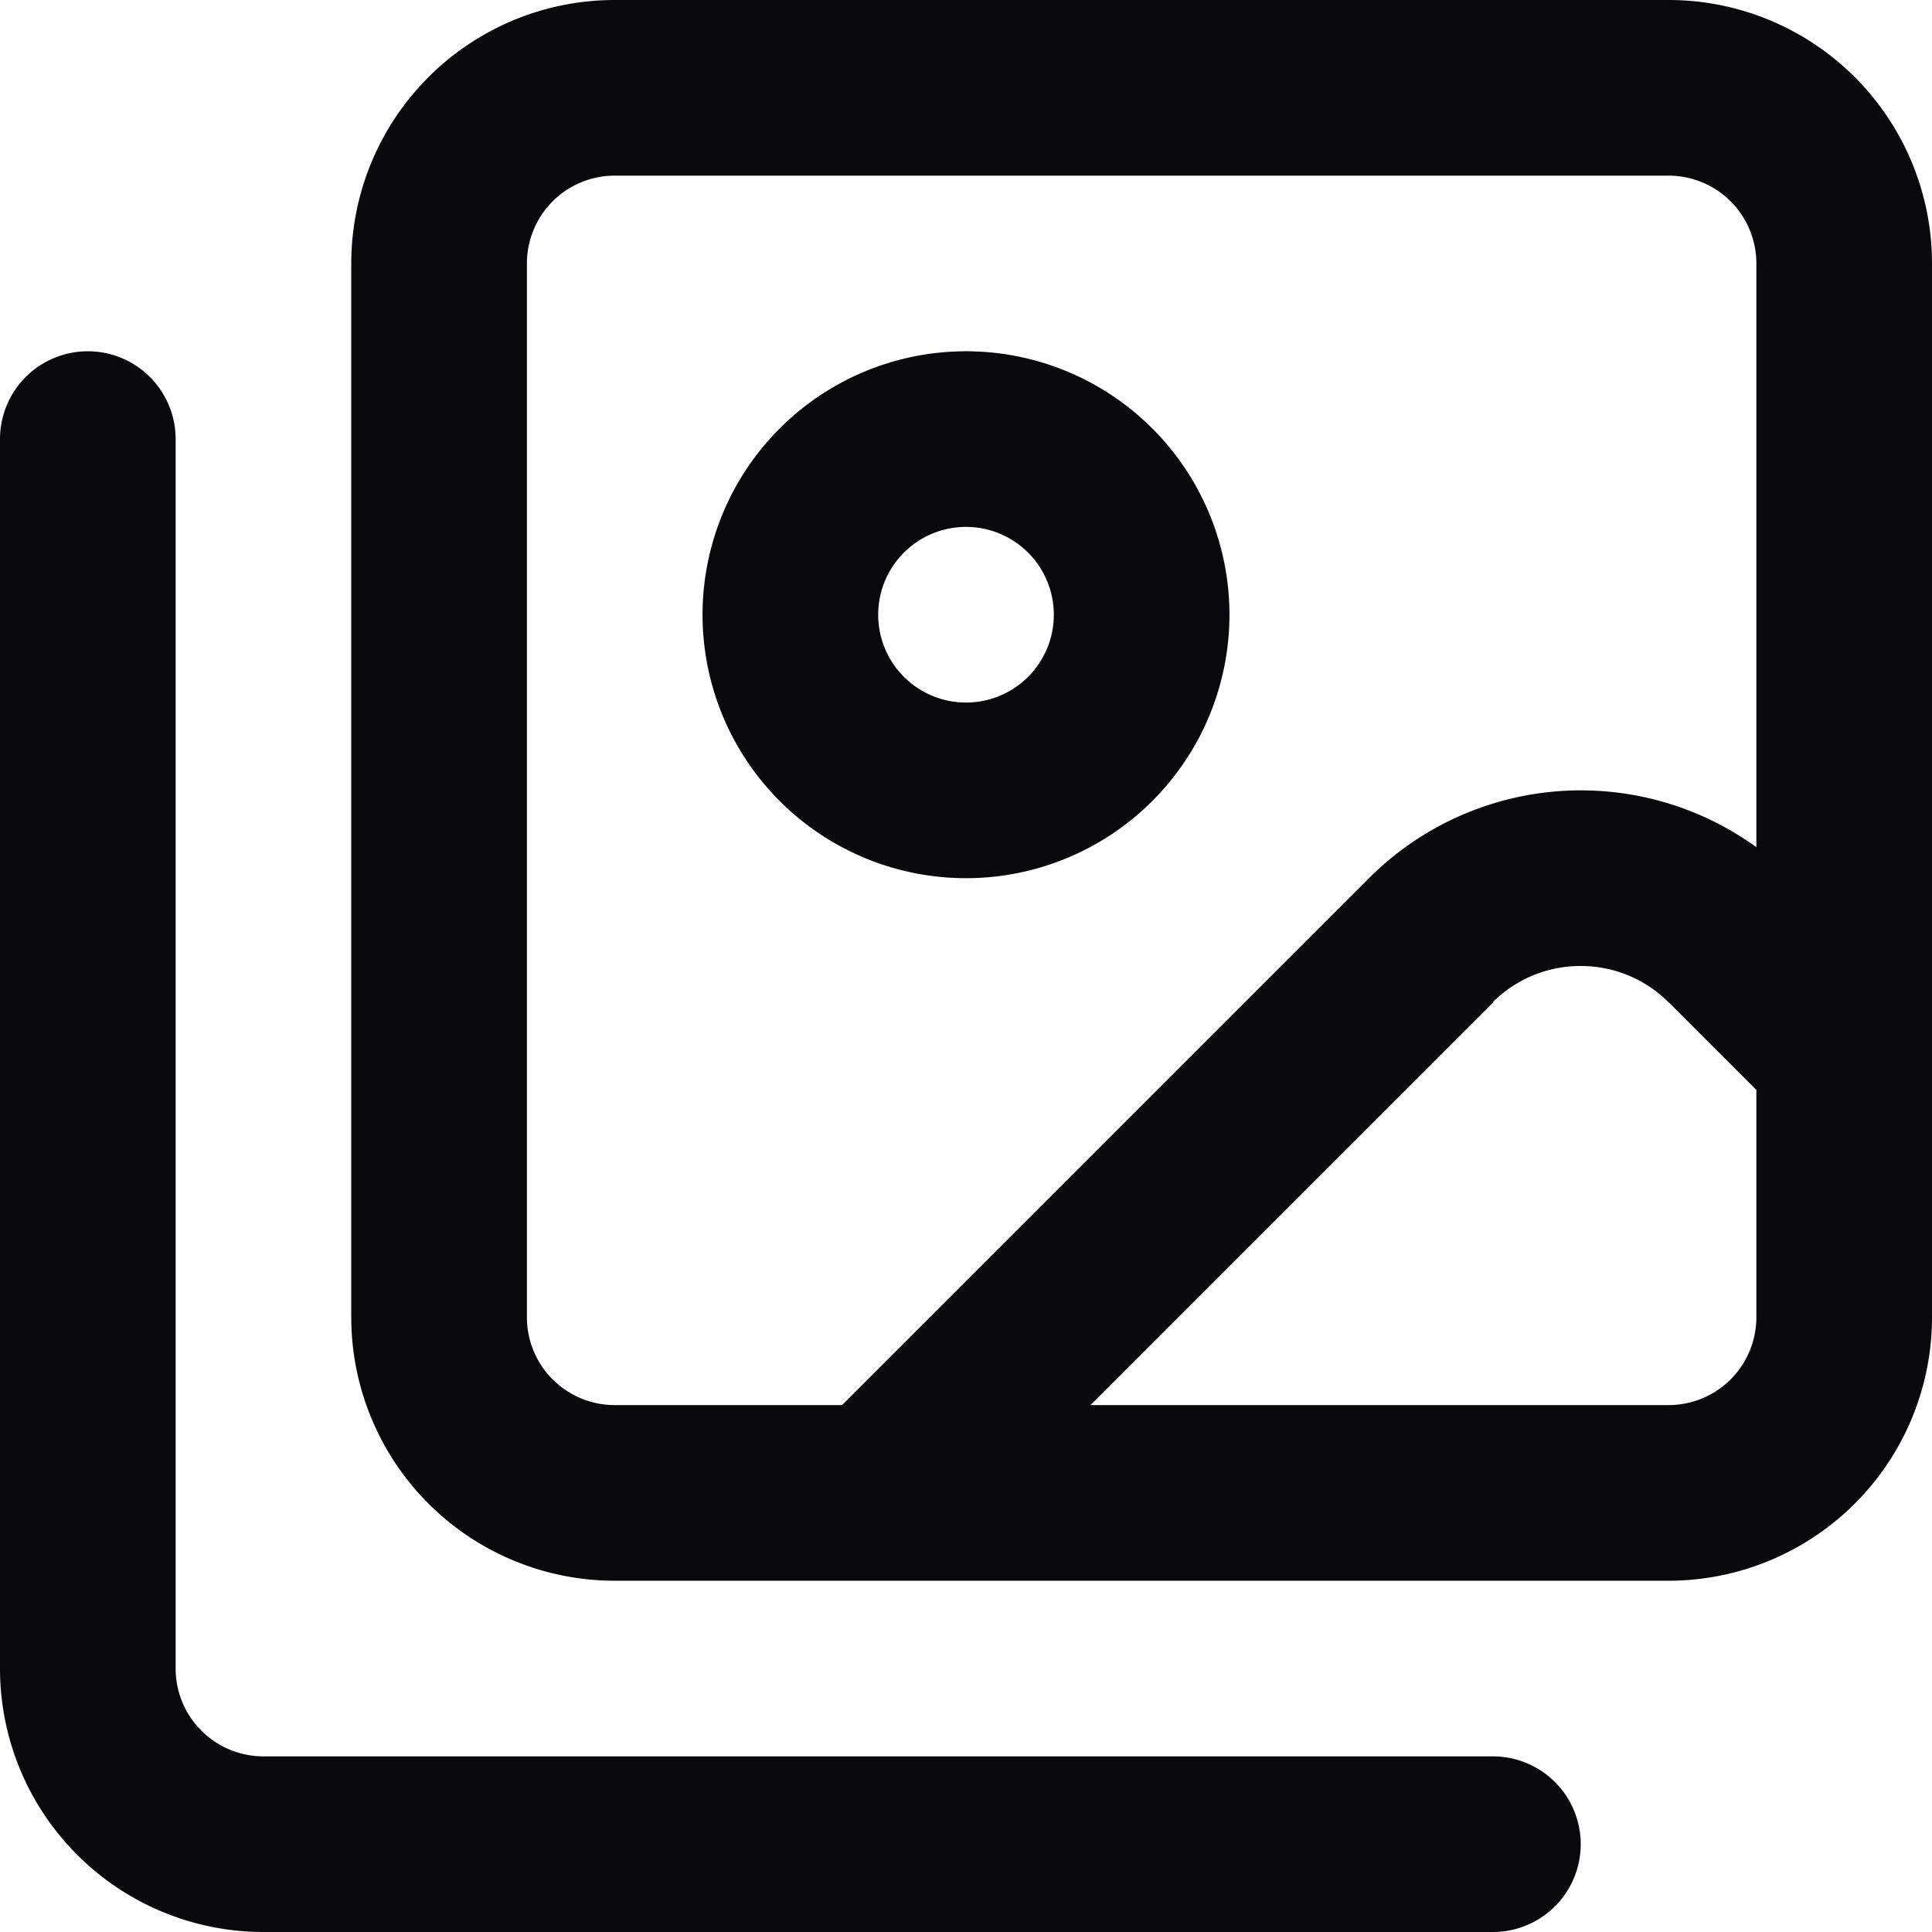 <svg id="images" xmlns="http://www.w3.org/2000/svg" width="22" height="22" viewBox="0 0 22 22">
  <path id="Vector" d="M17,22a1,1,0,0,0,0-2ZM1,19H1ZM2,5A1,1,0,0,0,0,5Zm18.293,7.707a1,1,0,1,0,1.414-1.414Zm-.589-2L20.411,10h0Zm-3.408,0L15.589,10h0Zm-7,5.589a1,1,0,0,0,1.414,1.414ZM17,20H3v2H17ZM3,20a1,1,0,0,1-.707-.293L.879,21.121A3,3,0,0,0,3,22Zm-.707-.293A1,1,0,0,1,2,19H0a3,3,0,0,0,.879,2.121ZM2,19V5H0V19Zm19.707-7.707-1.3-1.3L19,11.411l1.3,1.3Zm-1.3-1.3A3.41,3.41,0,0,0,18,9v2a1.41,1.41,0,0,1,1,.413ZM18,9a3.41,3.41,0,0,0-2.411,1L17,11.411A1.41,1.41,0,0,1,18,11Zm-2.411,1-6.3,6.3,1.414,1.414,6.3-6.3ZM12,7a1,1,0,0,1-1,1v2a3,3,0,0,0,3-3ZM11,8a1,1,0,0,1-1-1H8a3,3,0,0,0,3,3ZM10,7a1,1,0,0,1,1-1V4A3,3,0,0,0,8,7Zm1-1a1,1,0,0,1,1,1h2a3,3,0,0,0-3-3ZM7,2H19V0H7ZM19,2a1,1,0,0,1,1,1h2a3,3,0,0,0-3-3Zm1,1V15h2V3Zm0,12a1,1,0,0,1-1,1v2a3,3,0,0,0,3-3Zm-1,1H7v2H19ZM7,16a1,1,0,0,1-1-1H4a3,3,0,0,0,3,3ZM6,15V3H4V15ZM6,3A1,1,0,0,1,7,2V0A3,3,0,0,0,4,3Z" fill="#09090b"/>
</svg>
